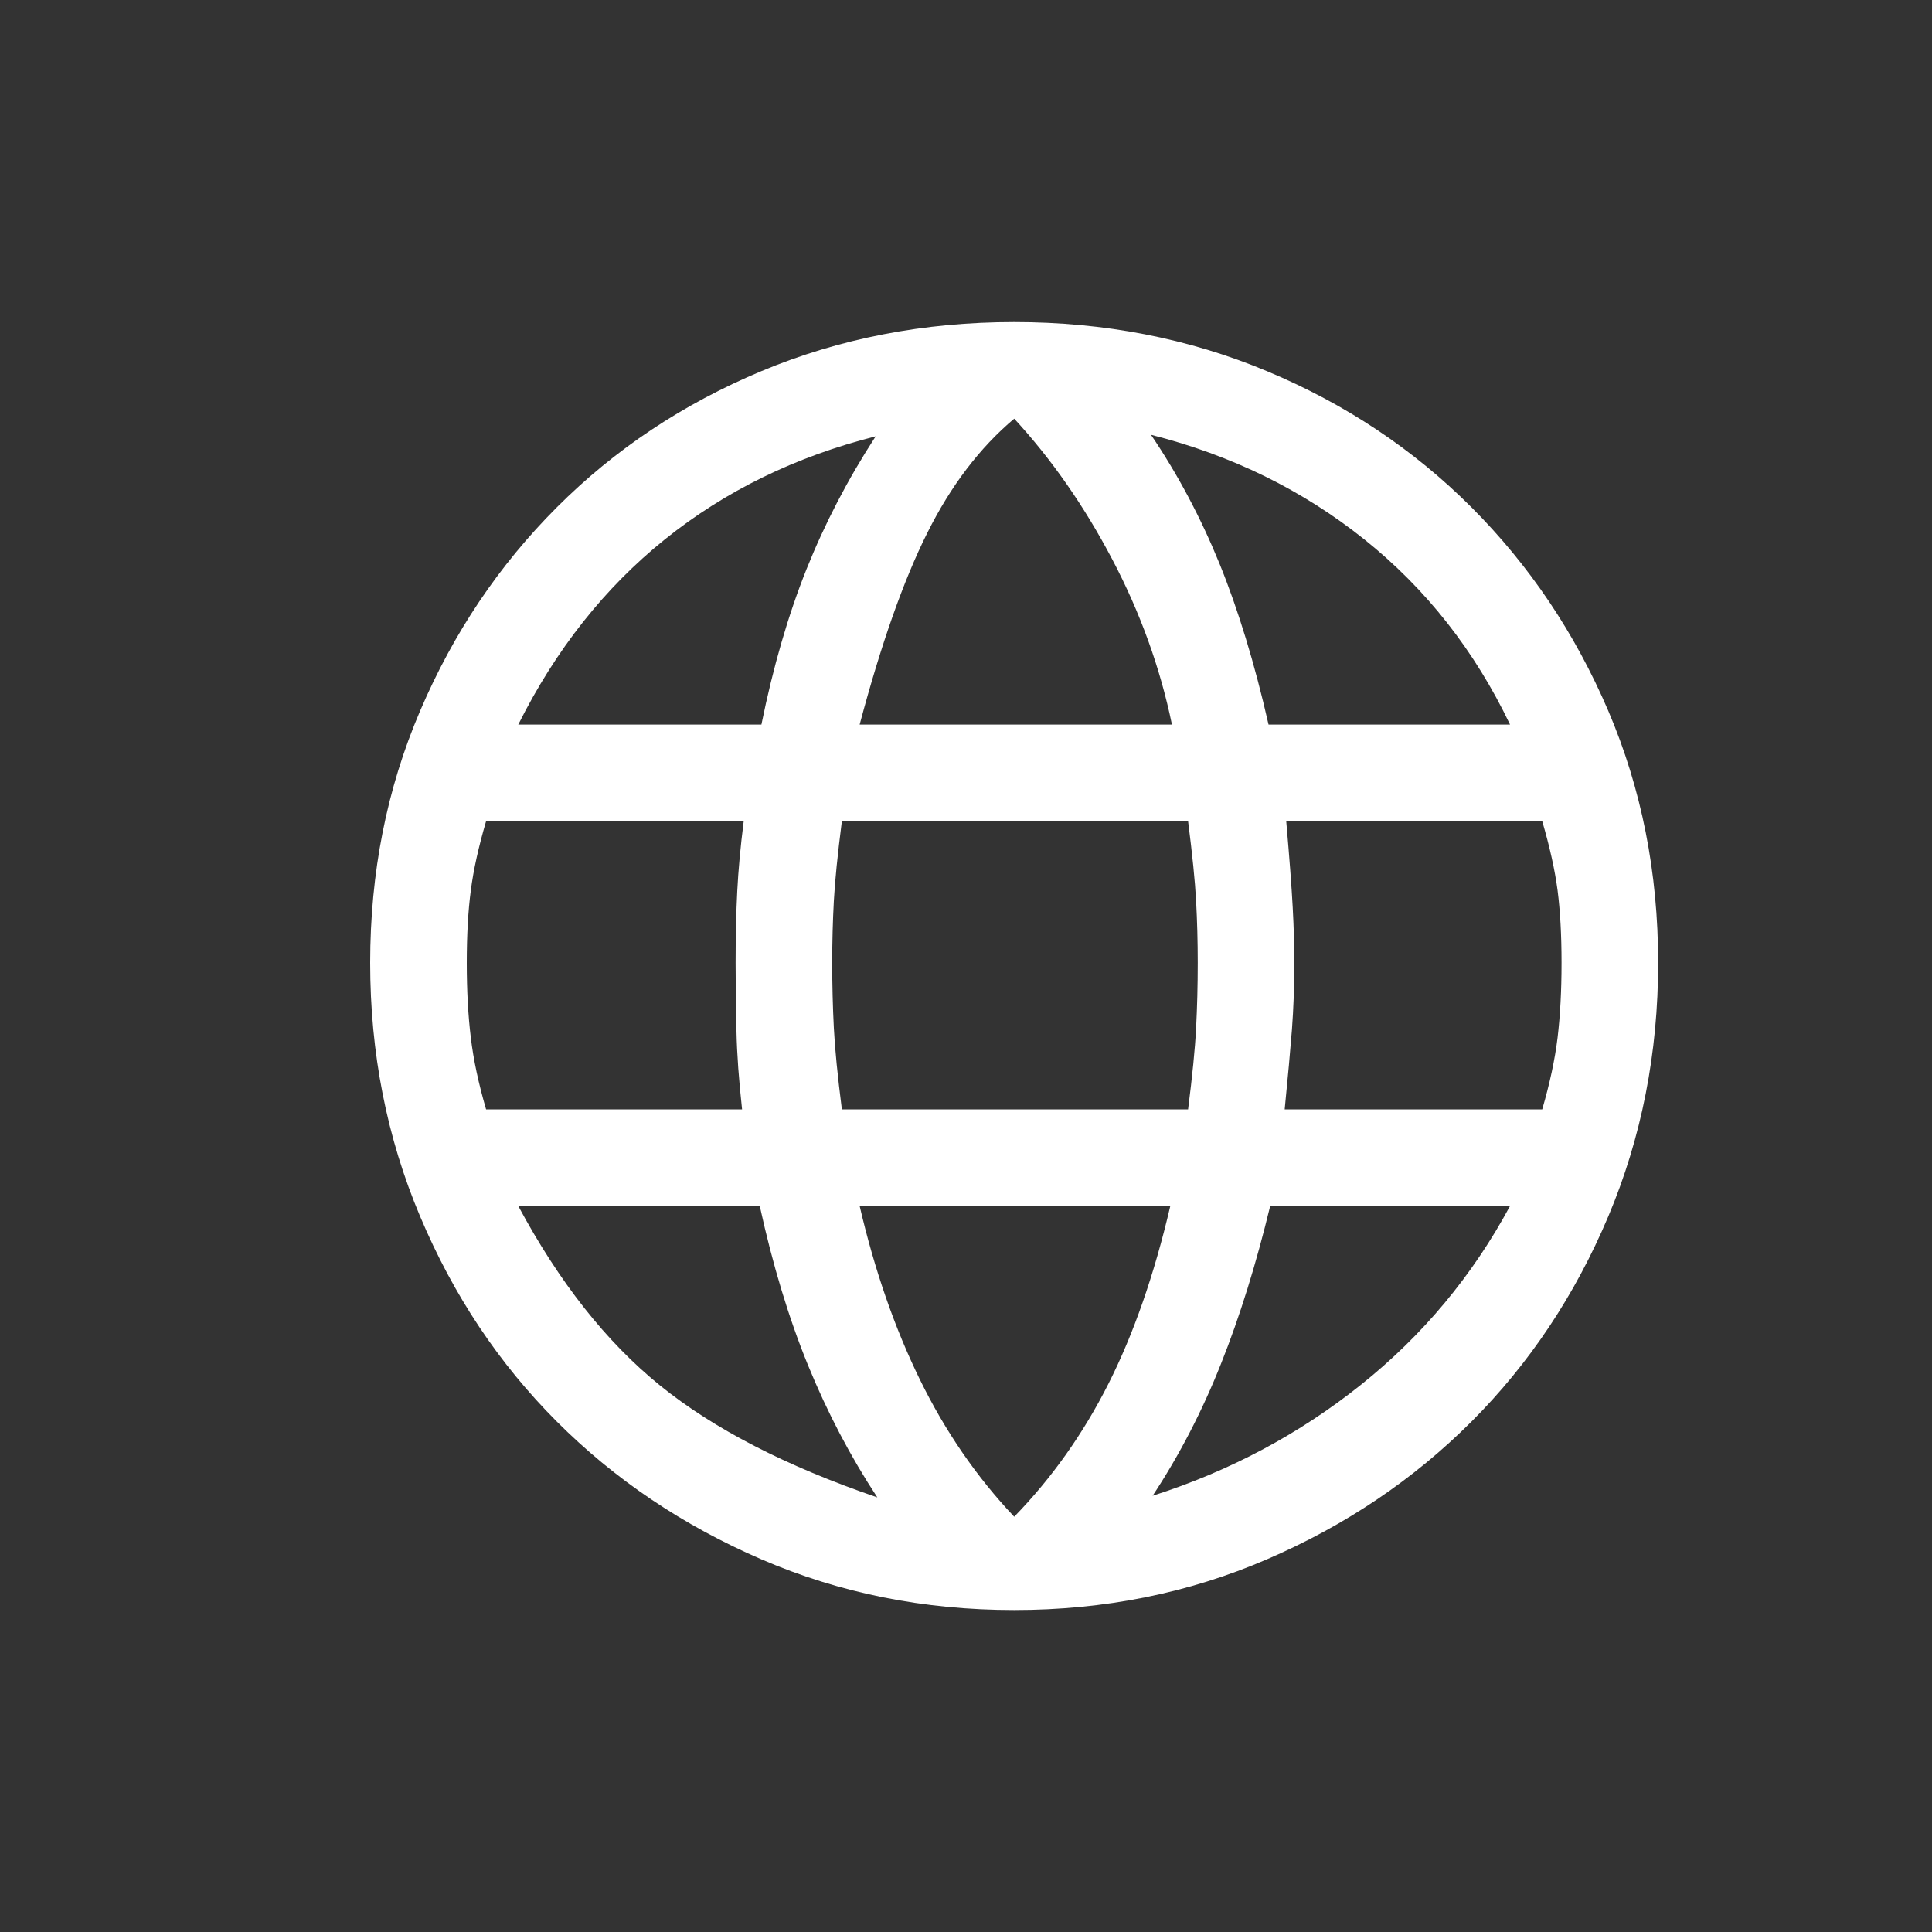 <svg width="20" height="20" viewBox="0 0 20 20" fill="none" xmlns="http://www.w3.org/2000/svg">
<rect x="0" y="0" width="20" height="20" fill="#333333" stroke="none"/>
<rect width="20" height="20" rx="4" />
<path d="M10.499 16.667C9.565 16.667 8.693 16.492 7.882 16.142C7.071 15.792 6.365 15.317 5.765 14.717C5.165 14.117 4.693 13.409 4.349 12.592C4.004 11.776 3.832 10.901 3.832 9.967C3.832 9.034 4.004 8.165 4.349 7.359C4.693 6.553 5.165 5.851 5.765 5.251C6.365 4.651 7.071 4.181 7.882 3.842C8.693 3.503 9.565 3.334 10.499 3.334C11.432 3.334 12.304 3.503 13.115 3.842C13.927 4.181 14.632 4.651 15.232 5.251C15.832 5.851 16.304 6.553 16.649 7.359C16.993 8.165 17.165 9.034 17.165 9.967C17.165 10.901 16.993 11.776 16.649 12.592C16.304 13.409 15.832 14.117 15.232 14.717C14.632 15.317 13.927 15.792 13.115 16.142C12.304 16.492 11.432 16.667 10.499 16.667ZM10.499 15.701C10.888 15.301 11.213 14.842 11.474 14.326C11.735 13.809 11.949 13.195 12.115 12.484H8.899C9.054 13.151 9.263 13.751 9.524 14.284C9.785 14.817 10.11 15.29 10.499 15.701ZM9.082 15.501C8.804 15.078 8.565 14.623 8.365 14.134C8.165 13.645 7.999 13.095 7.865 12.484H5.365C5.788 13.273 6.276 13.892 6.832 14.342C7.388 14.792 8.138 15.178 9.082 15.501ZM11.932 15.484C12.732 15.228 13.451 14.845 14.09 14.334C14.729 13.823 15.243 13.206 15.632 12.484H13.149C13.004 13.084 12.835 13.628 12.64 14.117C12.446 14.606 12.21 15.062 11.932 15.484ZM5.032 11.484H7.682C7.649 11.184 7.629 10.915 7.624 10.676C7.618 10.437 7.615 10.201 7.615 9.967C7.615 9.69 7.621 9.442 7.632 9.226C7.643 9.009 7.665 8.767 7.699 8.501H5.032C4.954 8.767 4.901 9.006 4.874 9.217C4.846 9.428 4.832 9.678 4.832 9.967C4.832 10.256 4.846 10.514 4.874 10.742C4.901 10.97 4.954 11.217 5.032 11.484ZM8.715 11.484H12.299C12.343 11.139 12.371 10.859 12.382 10.642C12.393 10.426 12.399 10.201 12.399 9.967C12.399 9.745 12.393 9.531 12.382 9.326C12.371 9.12 12.343 8.845 12.299 8.501H8.715C8.671 8.845 8.643 9.12 8.632 9.326C8.621 9.531 8.615 9.745 8.615 9.967C8.615 10.201 8.621 10.426 8.632 10.642C8.643 10.859 8.671 11.139 8.715 11.484ZM13.299 11.484H15.965C16.043 11.217 16.096 10.97 16.124 10.742C16.151 10.514 16.165 10.256 16.165 9.967C16.165 9.678 16.151 9.428 16.124 9.217C16.096 9.006 16.043 8.767 15.965 8.501H13.315C13.349 8.89 13.371 9.187 13.382 9.392C13.393 9.598 13.399 9.79 13.399 9.967C13.399 10.212 13.39 10.442 13.374 10.659C13.357 10.876 13.332 11.151 13.299 11.484ZM13.132 7.501H15.632C15.265 6.734 14.763 6.095 14.124 5.584C13.485 5.073 12.749 4.712 11.915 4.501C12.193 4.912 12.429 5.356 12.624 5.834C12.818 6.312 12.988 6.867 13.132 7.501ZM8.899 7.501H12.132C12.01 6.912 11.804 6.342 11.515 5.792C11.226 5.242 10.888 4.756 10.499 4.334C10.143 4.634 9.843 5.028 9.599 5.517C9.354 6.006 9.121 6.667 8.899 7.501ZM5.365 7.501H7.882C8.004 6.901 8.16 6.365 8.349 5.892C8.538 5.42 8.776 4.962 9.065 4.517C8.232 4.728 7.504 5.084 6.882 5.584C6.26 6.084 5.754 6.723 5.365 7.501Z" fill="white"/>
</svg>
